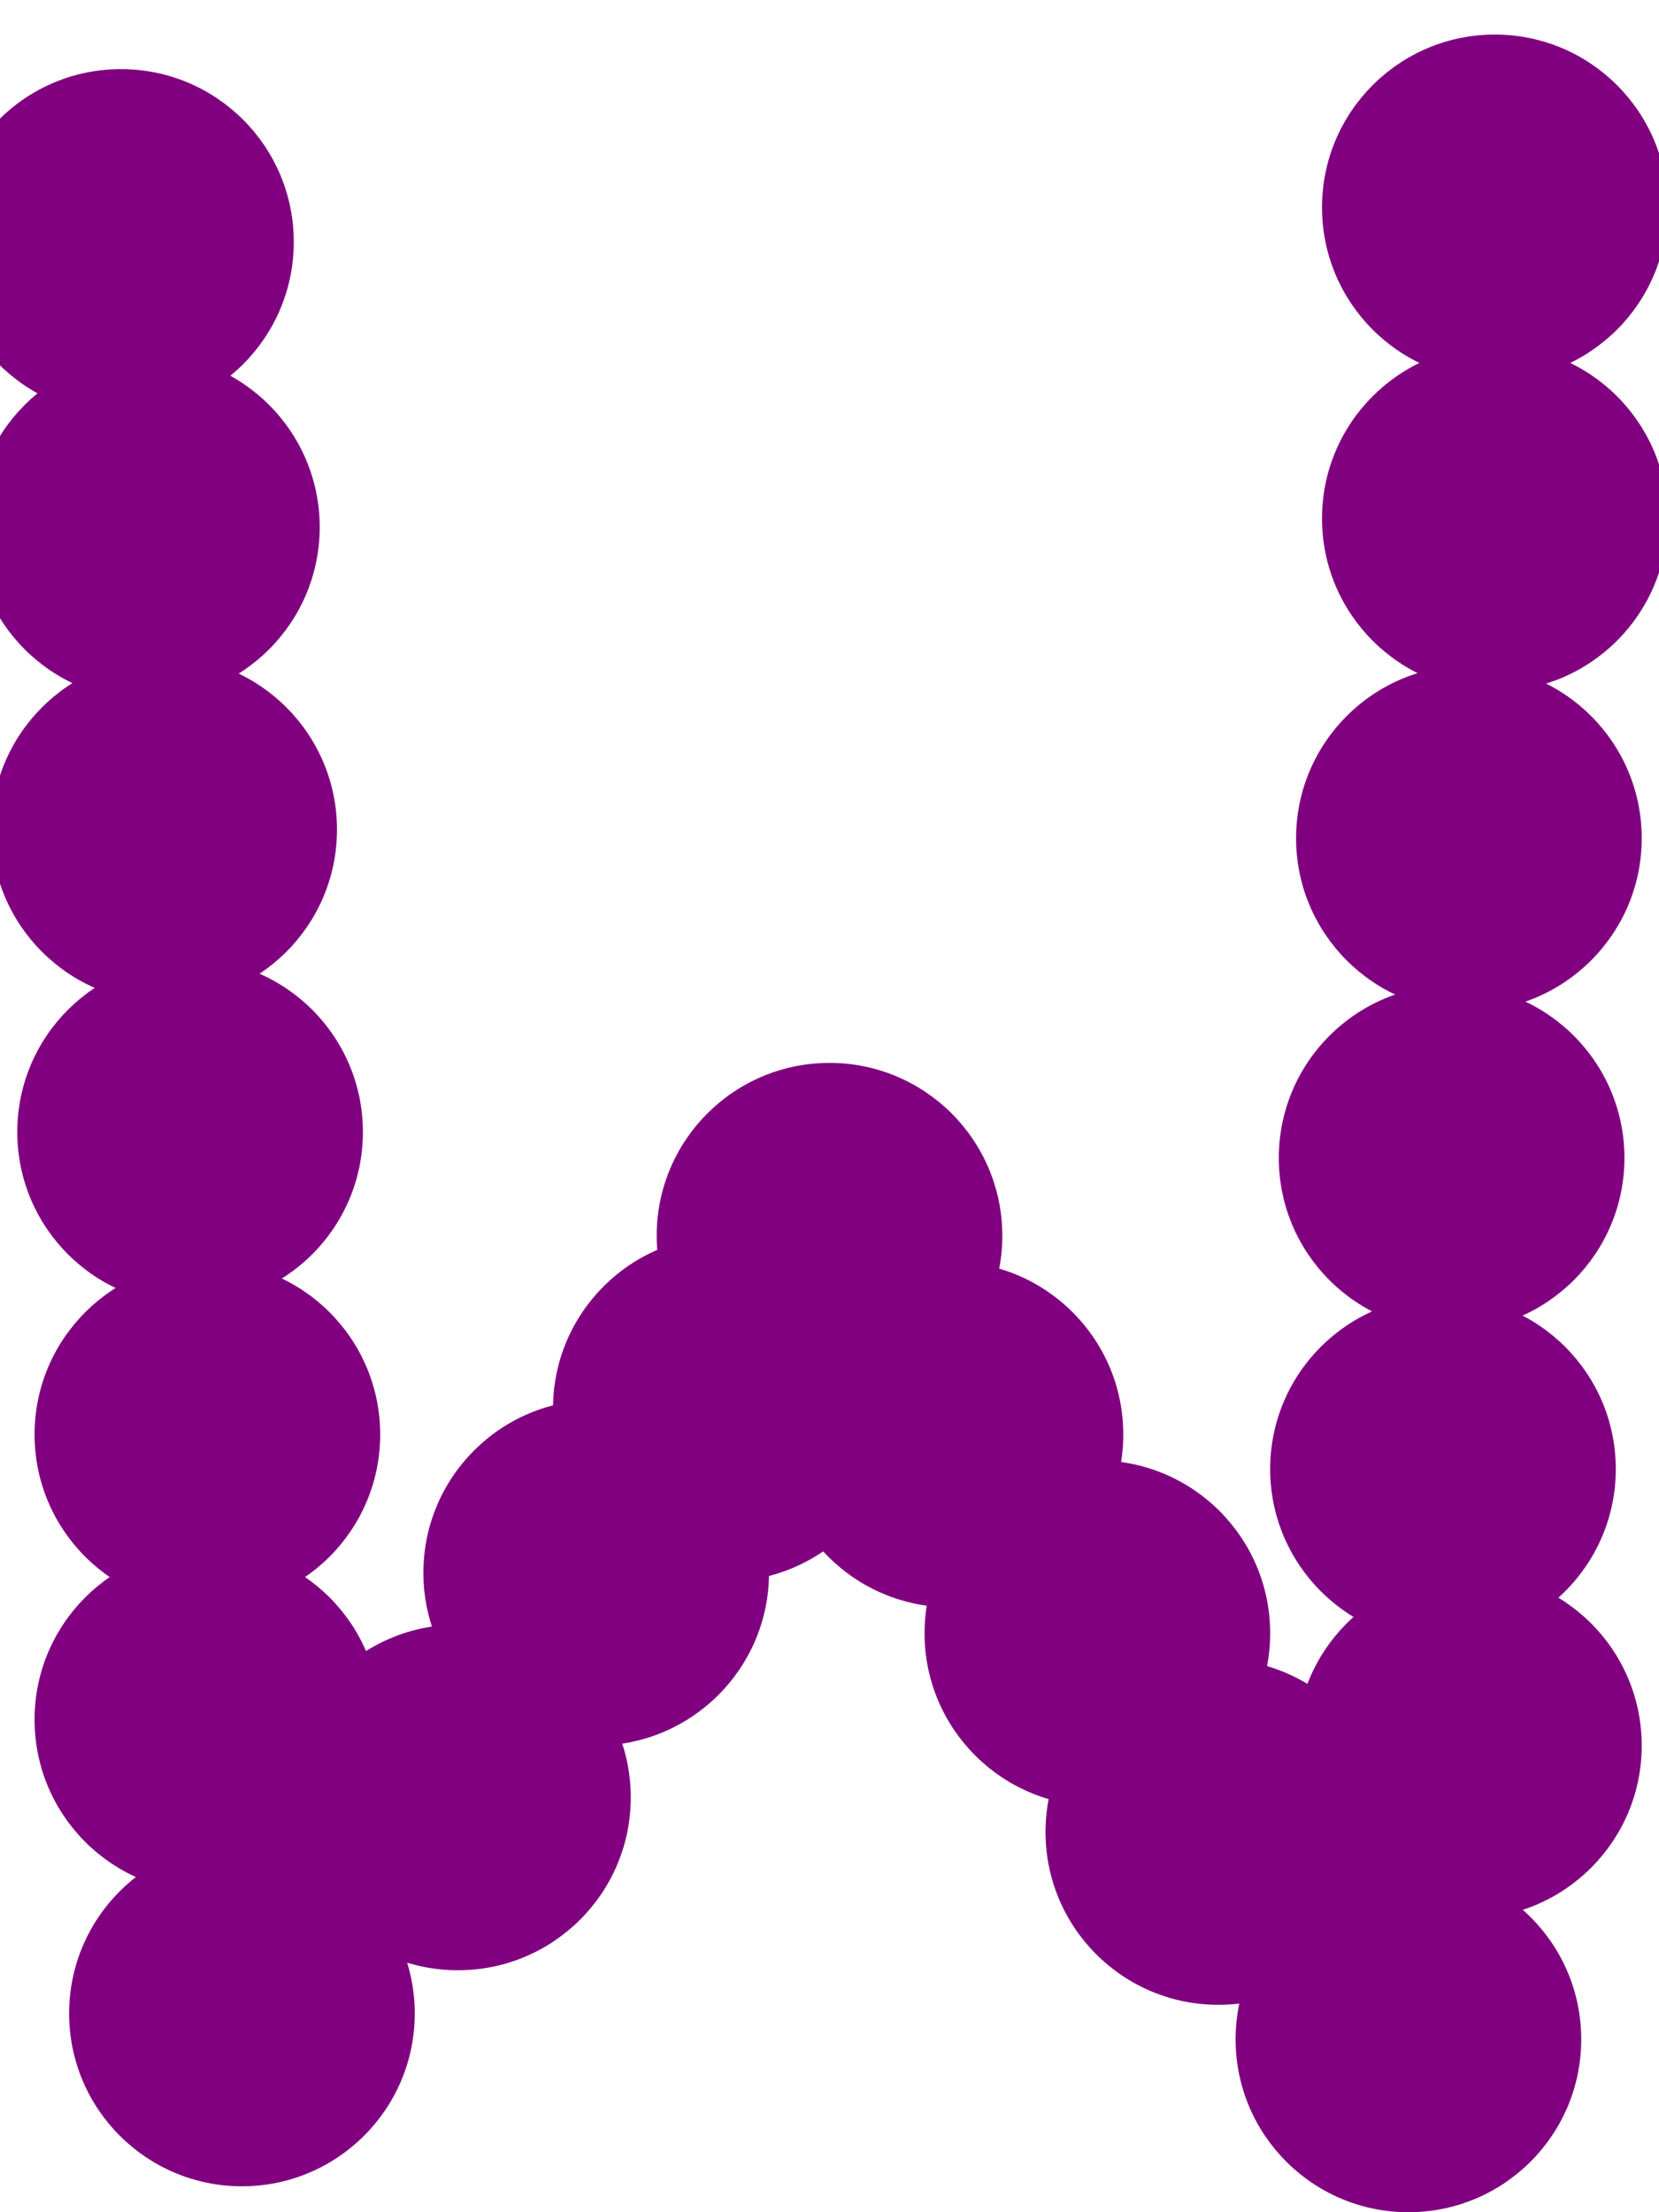 <?xml version="1.0"?>
<svg width="192" height="256">
  <circle cx="14" cy="28" r="20" fill="#800080" />
  <circle cx="17" cy="61" r="20" fill="#800080" />
  <circle cx="19" cy="96" r="20" fill="#800080" />
  <circle cx="22" cy="131" r="20" fill="#800080" />
  <circle cx="24" cy="166" r="20" fill="#800080" />
  <circle cx="24" cy="199" r="20" fill="#800080" />
  <circle cx="28" cy="233" r="20" fill="#800080" />
  <circle cx="173" cy="24" r="20" fill="#800080" />
  <circle cx="173" cy="60" r="20" fill="#800080" />
  <circle cx="170" cy="97" r="20" fill="#800080" />
  <circle cx="168" cy="134" r="20" fill="#800080" />
  <circle cx="167" cy="170" r="20" fill="#800080" />
  <circle cx="170" cy="202" r="20" fill="#800080" />
  <circle cx="163" cy="236" r="20" fill="#800080" />
  <circle cx="53" cy="208" r="20" fill="#800080" />
  <circle cx="69" cy="182" r="20" fill="#800080" />
  <circle cx="127" cy="189" r="20" fill="#800080" />
  <circle cx="110" cy="166" r="20" fill="#800080" />
  <circle cx="84" cy="163" r="20" fill="#800080" />
  <circle cx="141" cy="212" r="20" fill="#800080" />
  <circle cx="96" cy="143" r="20" fill="#800080" />
</svg>